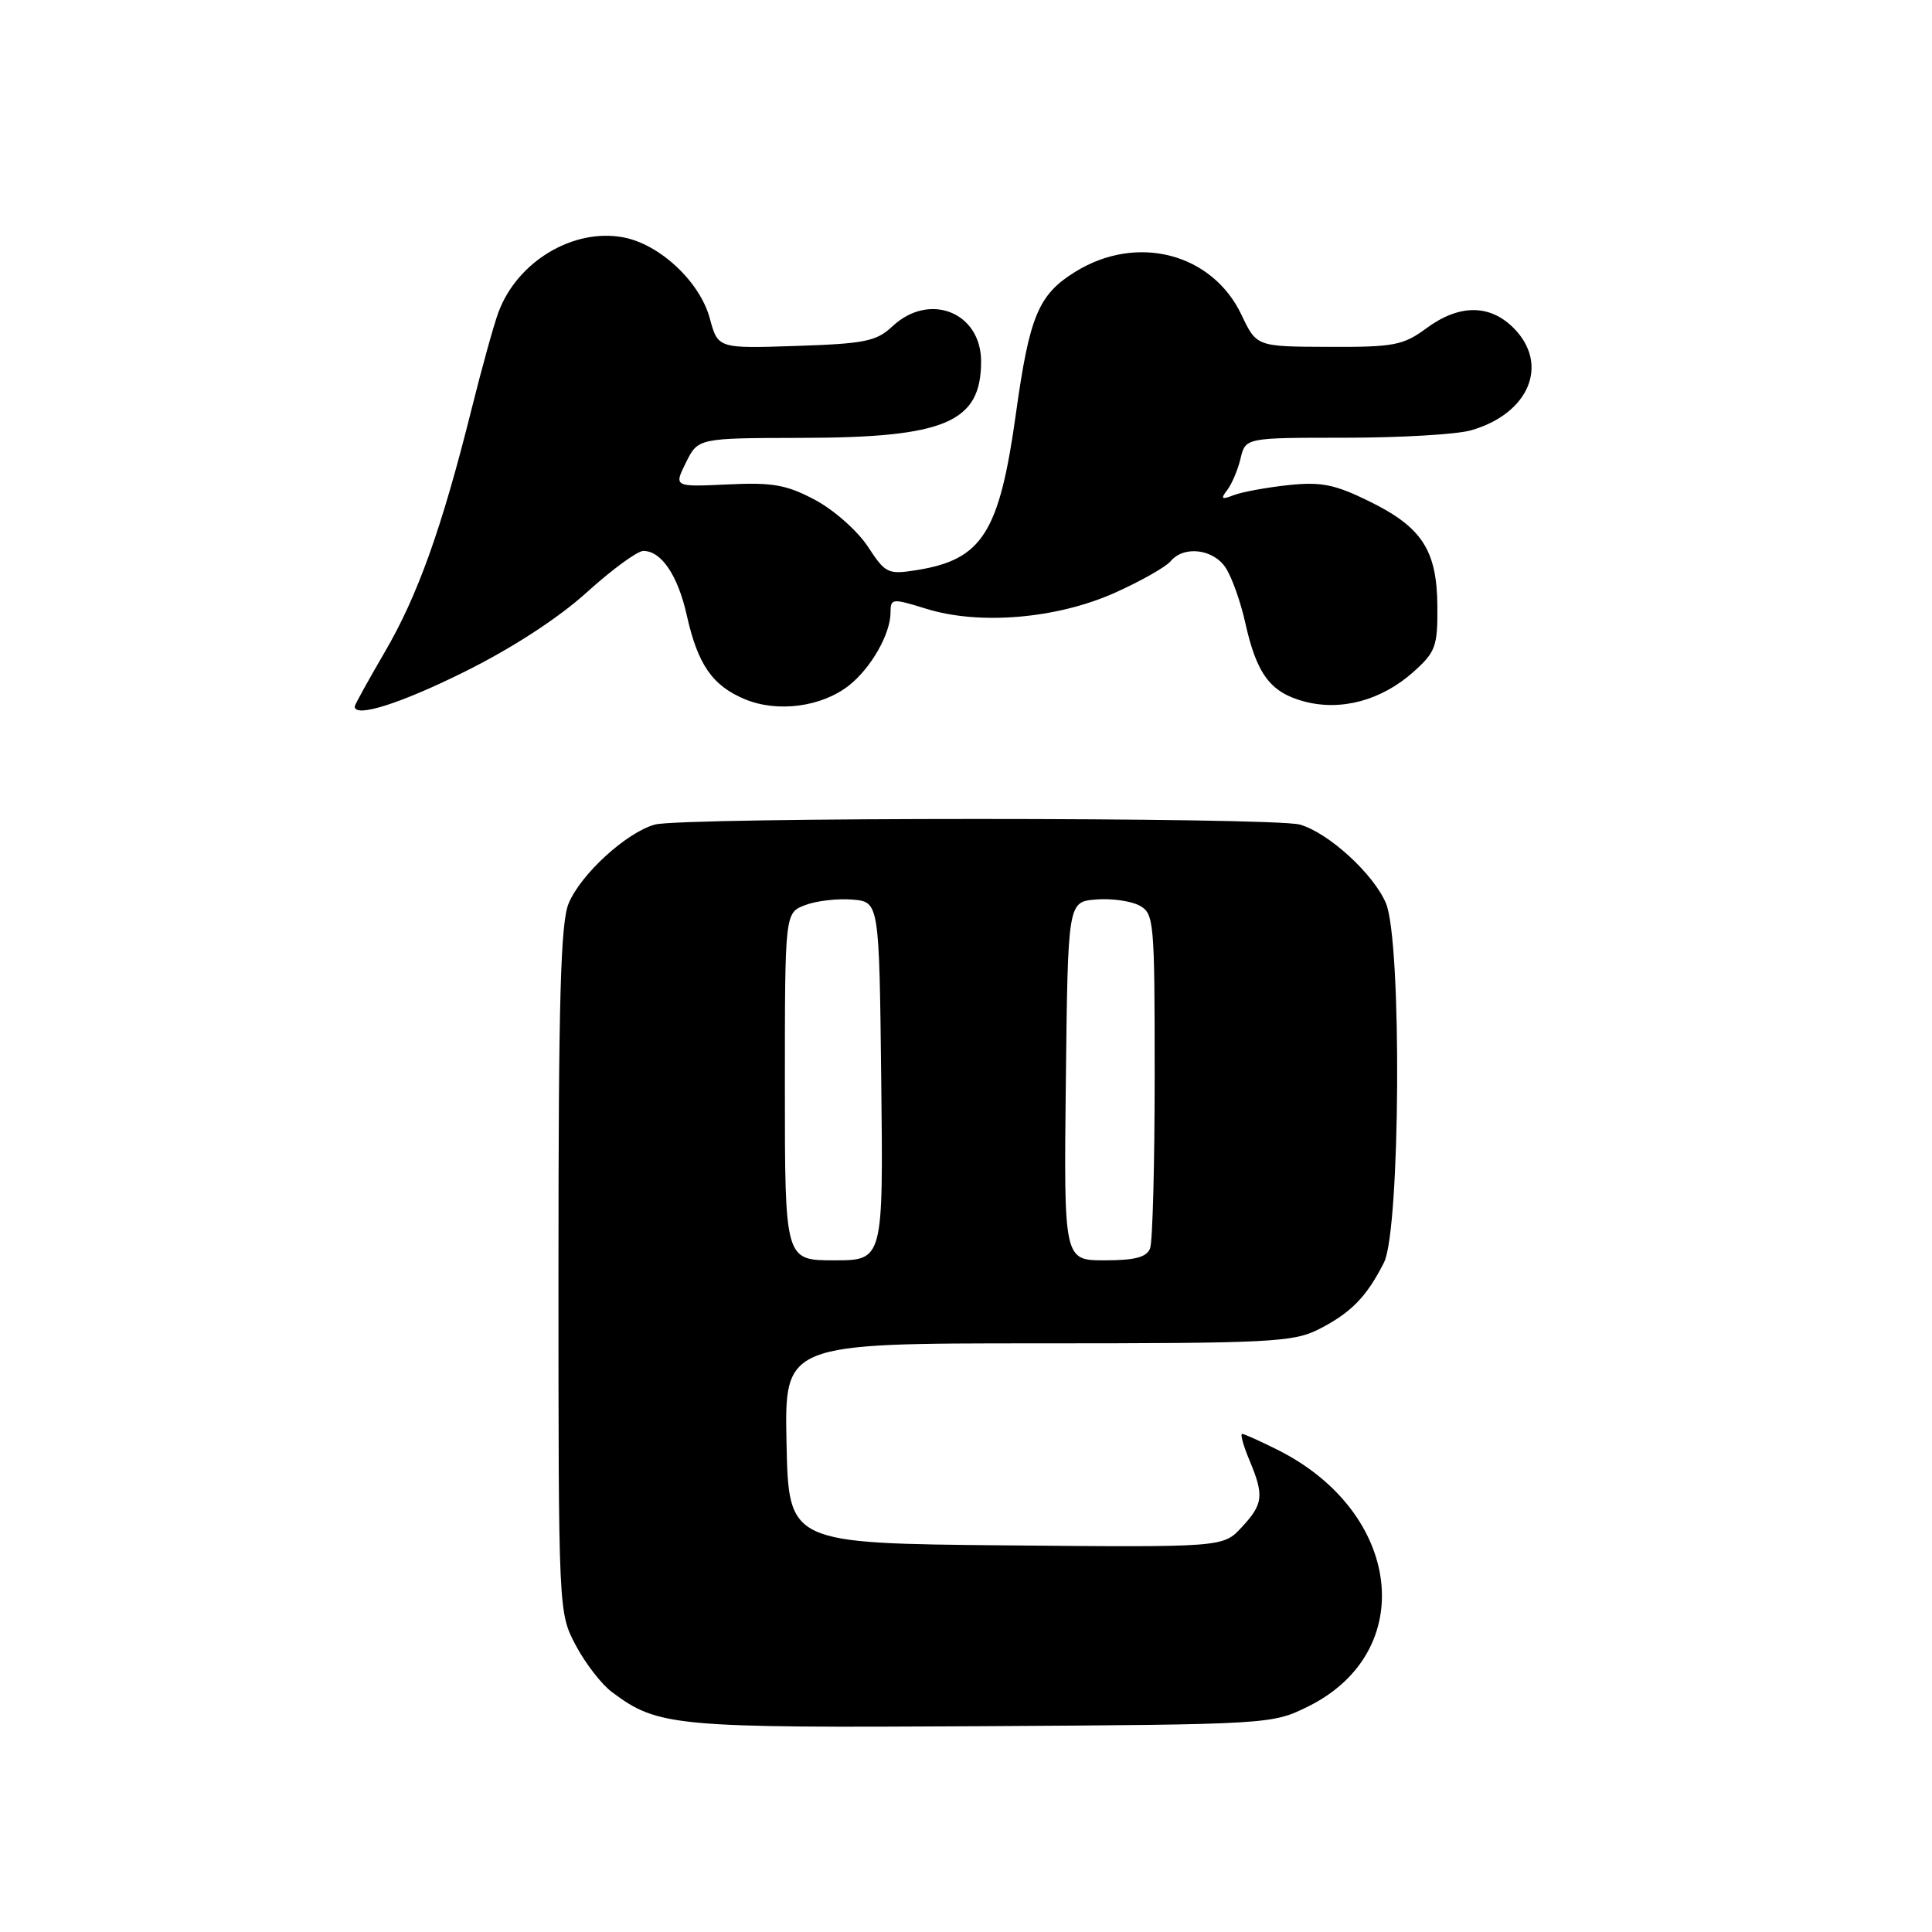 <?xml version="1.0" encoding="UTF-8" standalone="no"?>
<!DOCTYPE svg PUBLIC "-//W3C//DTD SVG 1.1//EN" "http://www.w3.org/Graphics/SVG/1.1/DTD/svg11.dtd" >
<svg xmlns="http://www.w3.org/2000/svg" xmlns:xlink="http://www.w3.org/1999/xlink" version="1.1" viewBox="0 0 256 256">
 <g >
 <path fill="currentColor"
d=" M 173.29 226.14 C 187.99 218.90 185.82 200.39 169.29 192.11 C 166.97 190.95 164.86 190.00 164.59 190.00 C 164.32 190.00 164.75 191.56 165.55 193.47 C 167.52 198.18 167.40 199.28 164.53 202.37 C 162.07 205.03 162.07 205.03 133.28 204.77 C 104.50 204.50 104.50 204.50 104.22 191.25 C 103.94 178.00 103.94 178.00 137.51 178.00 C 168.48 178.00 171.37 177.85 174.79 176.11 C 179.03 173.94 181.08 171.84 183.38 167.30 C 185.56 163.00 185.77 124.78 183.65 119.70 C 182.03 115.82 176.01 110.32 172.23 109.26 C 168.67 108.27 90.33 108.27 86.77 109.26 C 82.99 110.32 76.97 115.82 75.35 119.70 C 74.28 122.26 74.00 132.46 74.00 168.31 C 74.00 213.67 74.00 213.69 76.29 218.01 C 77.55 220.39 79.71 223.19 81.10 224.22 C 87.20 228.78 89.31 228.97 130.00 228.73 C 168.20 228.50 168.54 228.48 173.29 226.14 Z  M 61.58 89.00 C 67.86 85.88 73.96 81.92 77.74 78.50 C 81.08 75.47 84.46 73.00 85.25 73.00 C 87.63 73.00 89.82 76.24 91.00 81.52 C 92.46 88.06 94.39 90.85 98.70 92.65 C 103.02 94.45 108.86 93.68 112.49 90.83 C 115.42 88.52 118.00 83.99 118.00 81.15 C 118.00 79.28 118.20 79.26 122.75 80.67 C 129.80 82.86 140.06 81.98 147.74 78.54 C 151.17 77.00 154.48 75.12 155.11 74.37 C 156.86 72.26 160.78 72.73 162.42 75.25 C 163.23 76.49 164.39 79.75 165.00 82.50 C 166.51 89.31 168.32 91.74 172.78 92.94 C 177.68 94.26 183.06 92.81 187.30 89.02 C 190.22 86.41 190.50 85.65 190.46 80.33 C 190.40 72.88 188.42 69.84 181.36 66.39 C 176.85 64.18 175.04 63.82 170.71 64.28 C 167.85 64.59 164.60 65.18 163.50 65.60 C 161.86 66.24 161.70 66.12 162.61 64.94 C 163.22 64.15 164.02 62.26 164.38 60.75 C 165.04 58.00 165.04 58.00 178.28 58.00 C 185.56 58.00 193.04 57.56 194.92 57.02 C 202.63 54.81 205.35 48.26 200.55 43.45 C 197.38 40.29 193.33 40.30 189.00 43.50 C 185.93 45.76 184.71 46.00 176.06 45.96 C 166.50 45.93 166.50 45.93 164.50 41.71 C 160.62 33.55 150.66 30.96 142.50 36.00 C 137.60 39.03 136.42 41.84 134.62 54.77 C 132.42 70.59 130.17 74.15 121.48 75.54 C 117.65 76.15 117.33 76.00 114.98 72.40 C 113.61 70.33 110.47 67.55 108.00 66.24 C 104.22 64.23 102.37 63.90 96.39 64.19 C 89.29 64.52 89.29 64.52 90.89 61.29 C 92.50 58.05 92.50 58.05 106.23 58.02 C 125.26 57.99 130.00 55.97 130.00 47.89 C 130.00 41.36 123.13 38.65 118.24 43.25 C 116.13 45.23 114.59 45.54 105.48 45.84 C 95.13 46.18 95.13 46.18 94.05 42.18 C 92.74 37.33 87.43 32.36 82.59 31.45 C 75.98 30.21 68.59 34.62 66.07 41.31 C 65.48 42.85 63.86 48.70 62.46 54.31 C 58.54 70.00 55.35 78.93 50.99 86.39 C 48.80 90.15 47.00 93.40 47.00 93.61 C 47.00 95.15 53.03 93.25 61.58 89.00 Z  M 104.00 143.98 C 104.00 120.95 104.00 120.95 106.69 119.93 C 108.17 119.36 110.99 119.04 112.94 119.20 C 116.50 119.50 116.50 119.50 116.77 143.25 C 117.04 167.00 117.04 167.00 110.52 167.00 C 104.00 167.00 104.00 167.00 104.00 143.98 Z  M 141.23 143.25 C 141.50 119.50 141.50 119.50 145.21 119.19 C 147.25 119.02 149.83 119.38 150.96 119.98 C 152.92 121.03 153.00 121.95 153.00 142.45 C 153.00 154.21 152.73 164.55 152.39 165.42 C 151.94 166.59 150.39 167.00 146.37 167.00 C 140.96 167.00 140.96 167.00 141.23 143.25 Z "/>
</g>
</svg>